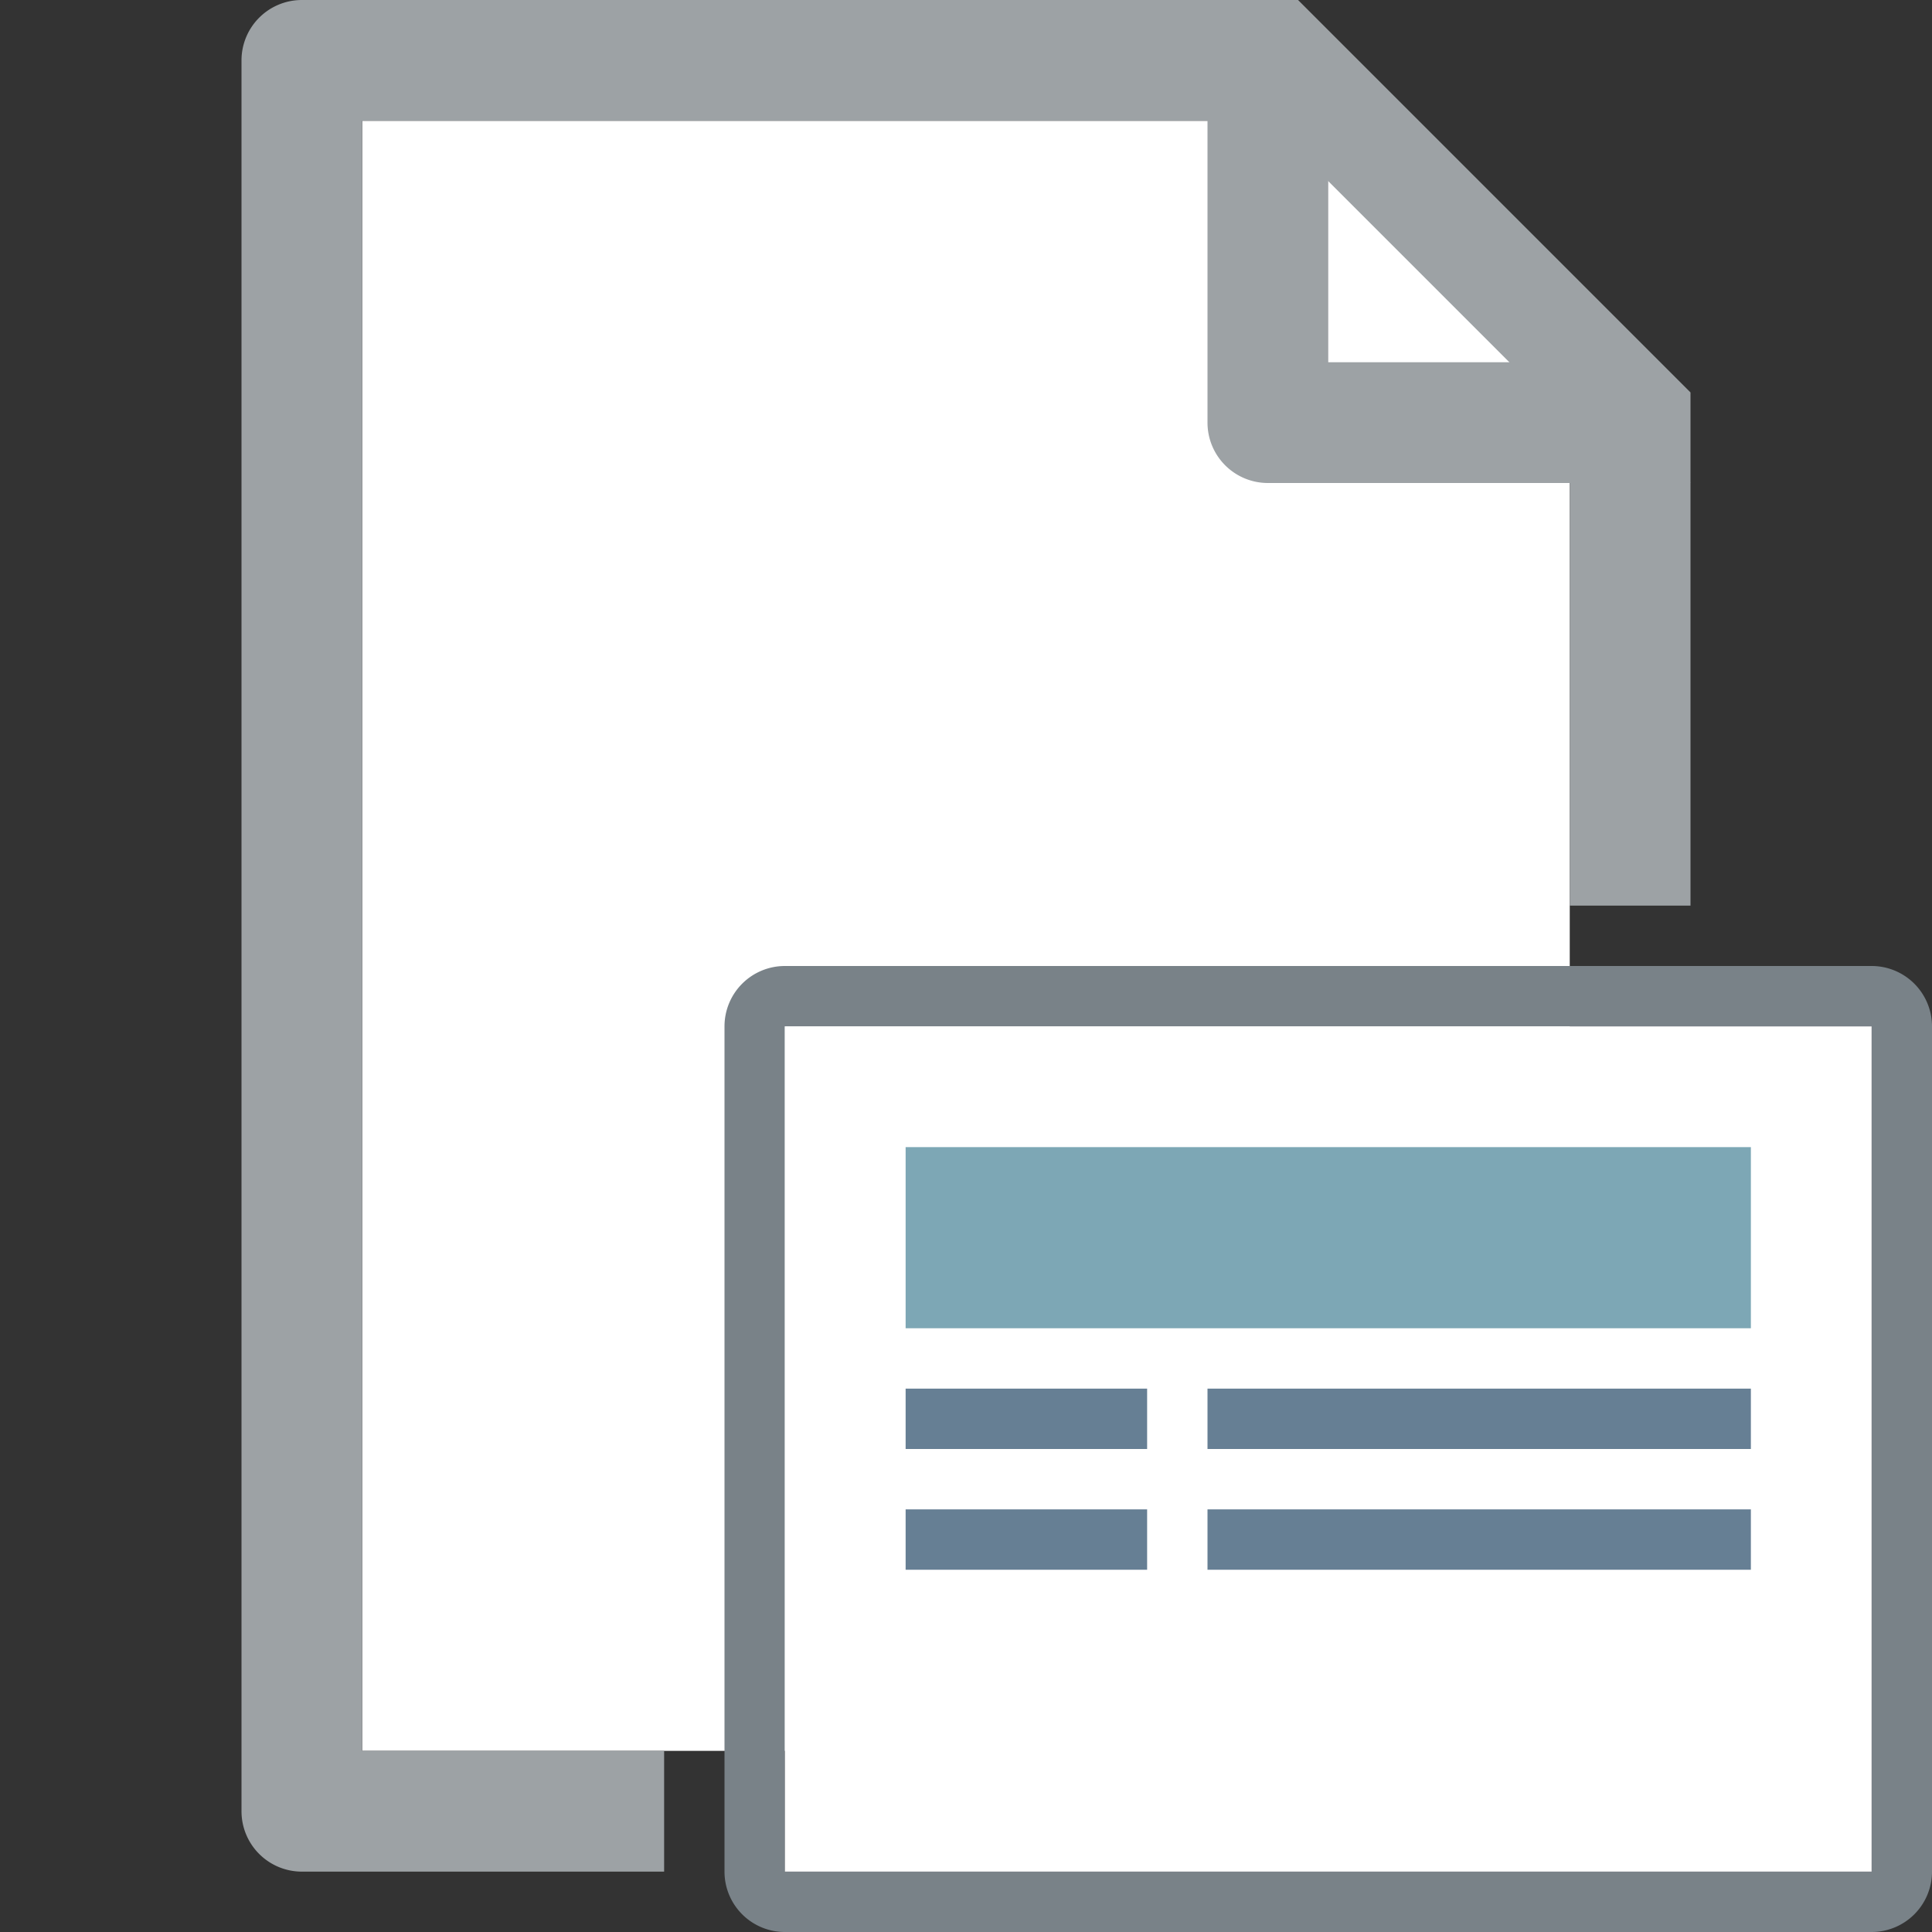 <svg id="Layer_1" data-name="Layer 1" xmlns="http://www.w3.org/2000/svg" viewBox="0 0 32 32"><rect x="0" y="0" width="32" height="32" fill="#333333" stroke="none"/><title>documentwithoutbody_large</title><polygon points="26 29 6 29 6 2 22 2 26 6 26 29" fill="#fff"/><path d="M26,6H22V2M20,0V7a1,1,0,0,0,1,1h7Z" fill="#9da2a5"/><path d="M31,17V31H13V17H31m0-1H13a1,1,0,0,0-1,1V31a1,1,0,0,0,1,1H31a1,1,0,0,0,1-1V17a1,1,0,0,0-1-1h0Z" fill="#798288"/><rect x="13" y="17" width="18" height="14" fill="#fff"/><rect x="15" y="19" width="14" height="3" fill="#7da7b5"/><rect x="15" y="23" width="4" height="1" fill="#667f94"/><rect x="20" y="23" width="9" height="1" fill="#667f94"/><rect x="15" y="25" width="4" height="1" fill="#667f94"/><rect x="20" y="25" width="9" height="1" fill="#667f94"/><path d="M11,29H6V2H21l5,5v8h2V6.5L21.5,0H5A1,1,0,0,0,4,1V30a1,1,0,0,0,1,1h6V29Z" fill="#9da2a5"/></svg>